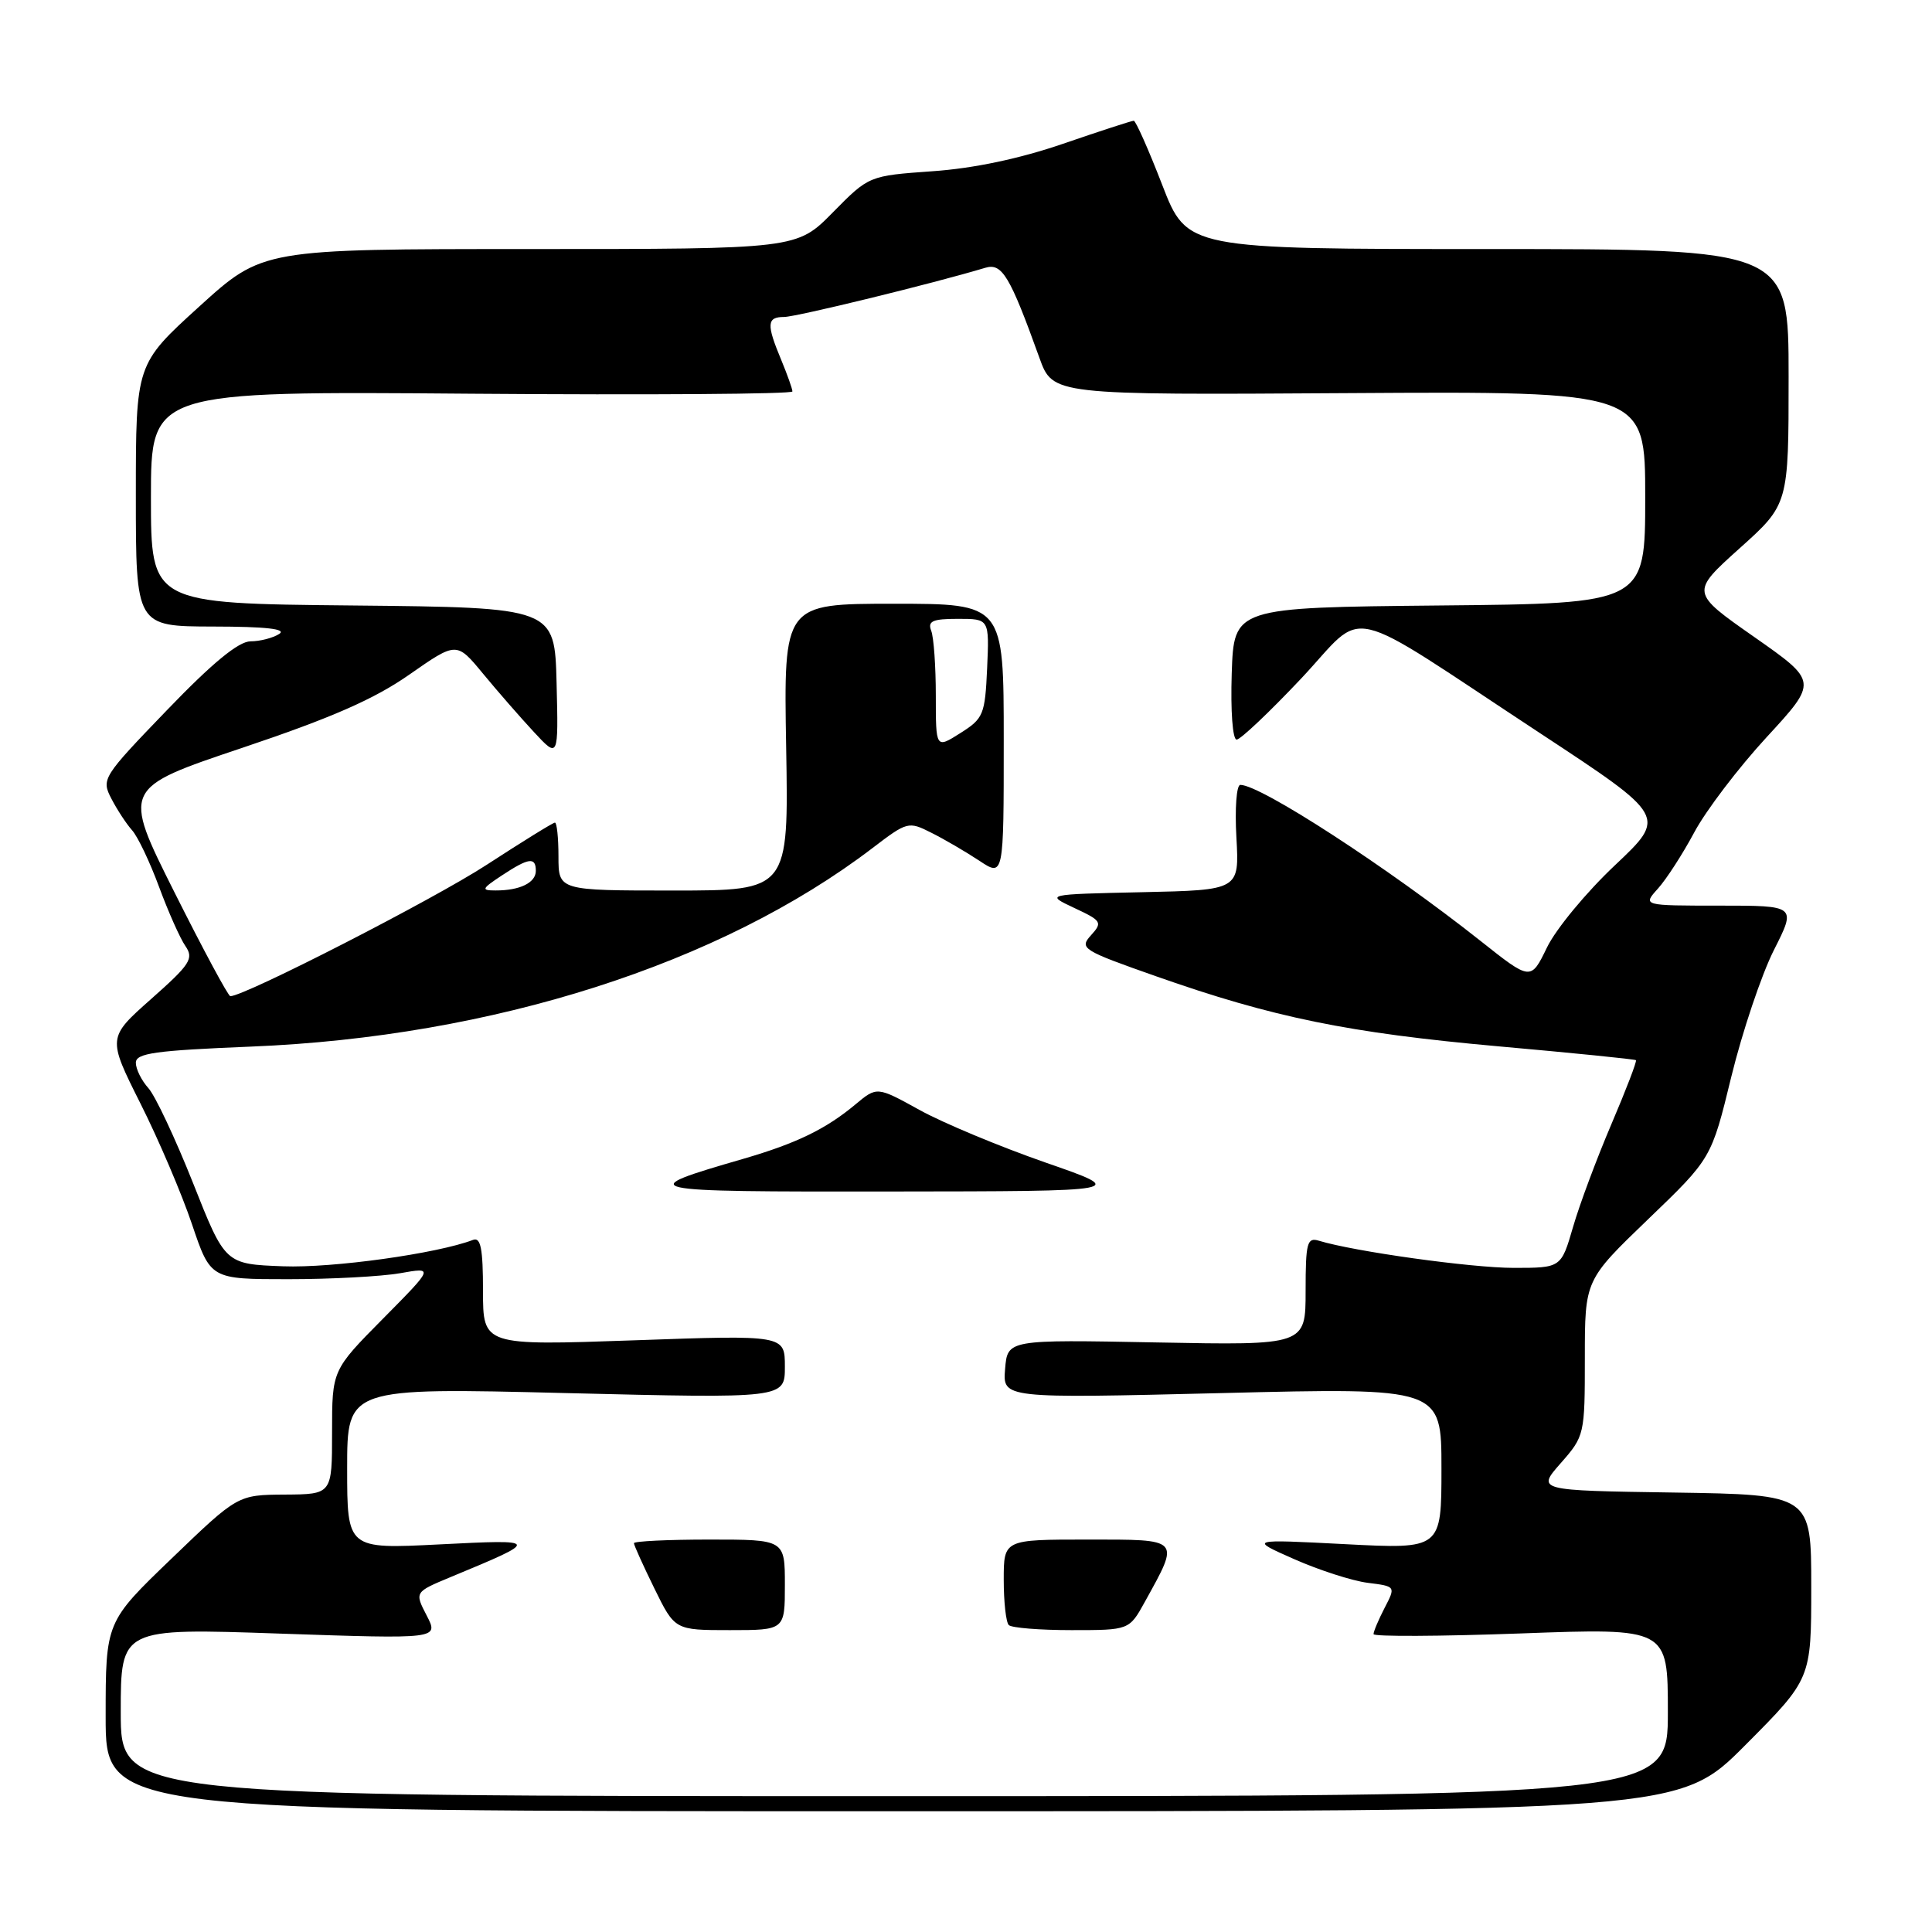 <?xml version="1.0" encoding="UTF-8" standalone="no"?>
<!DOCTYPE svg PUBLIC "-//W3C//DTD SVG 1.1//EN" "http://www.w3.org/Graphics/SVG/1.1/DTD/svg11.dtd" >
<svg xmlns="http://www.w3.org/2000/svg" xmlns:xlink="http://www.w3.org/1999/xlink" version="1.1" viewBox="0 0 256 256">
 <g >
 <path fill="currentColor"
d=" M 231.27 231.23 C 240.00 222.46 240.00 222.46 240.00 210.25 C 240.00 198.05 240.00 198.05 221.81 197.77 C 203.62 197.50 203.62 197.50 206.81 193.87 C 209.96 190.29 210.00 190.09 210.00 179.93 C 210.00 169.62 210.00 169.62 218.38 161.56 C 226.77 153.50 226.77 153.50 229.41 142.66 C 230.87 136.70 233.40 129.17 235.04 125.91 C 238.03 120.00 238.03 120.00 227.84 120.00 C 217.65 120.00 217.65 120.00 219.68 117.75 C 220.80 116.51 222.97 113.15 224.50 110.29 C 226.03 107.42 230.34 101.75 234.08 97.69 C 240.88 90.31 240.88 90.31 232.44 84.40 C 224.01 78.50 224.01 78.50 230.50 72.66 C 237.00 66.83 237.00 66.83 237.00 49.91 C 237.00 33.00 237.00 33.00 197.14 33.00 C 157.29 33.00 157.29 33.00 154.00 24.50 C 152.19 19.82 150.49 16.00 150.23 16.00 C 149.96 16.00 145.74 17.37 140.86 19.05 C 135.09 21.03 129.02 22.31 123.56 22.69 C 115.14 23.29 115.14 23.29 110.36 28.14 C 105.58 33.00 105.58 33.00 70.18 33.00 C 34.79 33.00 34.79 33.00 26.40 40.62 C 18.00 48.25 18.00 48.25 18.00 65.62 C 18.00 83.00 18.00 83.00 28.25 83.02 C 35.24 83.03 38.02 83.34 37.00 84.00 C 36.17 84.53 34.46 84.98 33.19 84.98 C 31.60 85.00 28.15 87.83 22.13 94.09 C 13.57 102.97 13.41 103.23 14.76 105.83 C 15.52 107.30 16.75 109.17 17.49 110.00 C 18.24 110.82 19.85 114.20 21.07 117.50 C 22.29 120.80 23.86 124.34 24.57 125.36 C 25.71 127.02 25.21 127.78 20.04 132.36 C 14.24 137.50 14.24 137.50 18.61 146.22 C 21.02 151.01 24.09 158.21 25.44 162.22 C 27.90 169.50 27.90 169.50 38.20 169.50 C 43.86 169.50 50.52 169.14 53.00 168.71 C 57.50 167.91 57.50 167.91 50.75 174.73 C 44.00 181.55 44.00 181.55 44.00 189.78 C 44.00 198.00 44.00 198.00 37.75 198.04 C 31.50 198.08 31.50 198.08 22.75 206.50 C 14.00 214.91 14.00 214.91 14.00 227.46 C 14.00 240.00 14.00 240.00 118.27 240.00 C 222.54 240.00 222.54 240.00 231.27 231.23 Z  M 16.00 226.86 C 16.00 215.73 16.00 215.73 37.07 216.46 C 58.15 217.18 58.15 217.18 56.54 214.07 C 54.93 210.96 54.93 210.96 59.71 208.97 C 71.66 204.02 71.64 203.96 58.25 204.64 C 46.00 205.26 46.00 205.26 46.00 194.56 C 46.00 183.87 46.00 183.87 75.00 184.59 C 104.00 185.30 104.00 185.30 104.00 181.10 C 104.00 176.89 104.00 176.89 84.00 177.60 C 64.00 178.30 64.00 178.30 64.00 171.04 C 64.00 165.48 63.70 163.90 62.69 164.29 C 57.93 166.11 44.08 168.04 37.52 167.79 C 29.83 167.50 29.83 167.50 25.58 156.76 C 23.23 150.85 20.57 145.19 19.66 144.18 C 18.75 143.17 18.00 141.66 18.00 140.82 C 18.00 139.55 20.54 139.20 33.25 138.68 C 65.27 137.39 95.46 127.74 115.60 112.38 C 120.21 108.86 120.38 108.81 123.40 110.34 C 125.11 111.19 127.96 112.86 129.75 114.04 C 133.00 116.20 133.00 116.20 133.00 98.10 C 133.00 80.00 133.00 80.00 118.42 80.00 C 103.84 80.00 103.84 80.00 104.17 99.00 C 104.50 118.00 104.50 118.00 89.25 118.00 C 74.00 118.00 74.00 118.00 74.00 113.50 C 74.00 111.03 73.79 109.00 73.53 109.00 C 73.28 109.00 69.21 111.52 64.49 114.59 C 57.48 119.16 32.42 132.00 30.52 132.00 C 30.24 132.00 26.91 125.80 23.11 118.22 C 16.20 104.43 16.20 104.43 32.11 99.09 C 43.93 95.12 49.61 92.63 54.25 89.38 C 60.50 85.02 60.50 85.02 64.00 89.26 C 65.92 91.59 68.96 95.07 70.75 97.00 C 74.00 100.50 74.00 100.50 73.75 90.50 C 73.50 80.50 73.50 80.50 46.75 80.23 C 20.00 79.97 20.00 79.97 20.00 65.90 C 20.00 51.83 20.00 51.83 62.50 52.17 C 85.88 52.35 105.00 52.22 105.00 51.87 C 105.00 51.53 104.32 49.63 103.50 47.65 C 101.54 42.96 101.61 42.00 103.89 42.00 C 105.48 42.00 123.63 37.57 130.57 35.48 C 132.78 34.82 133.82 36.56 137.73 47.42 C 139.50 52.34 139.50 52.34 178.75 52.09 C 218.00 51.85 218.00 51.85 218.00 65.91 C 218.00 79.97 218.00 79.97 190.75 80.23 C 163.50 80.50 163.50 80.50 163.21 89.25 C 163.05 94.22 163.33 98.00 163.86 98.00 C 164.37 98.00 168.21 94.36 172.40 89.92 C 181.26 80.50 177.39 79.61 204.17 97.22 C 220.84 108.19 220.84 108.19 213.98 114.66 C 210.20 118.22 206.15 123.12 204.98 125.55 C 202.84 129.96 202.84 129.96 196.17 124.67 C 183.88 114.94 167.05 104.00 164.35 104.00 C 163.84 104.00 163.61 107.14 163.83 110.97 C 164.22 117.94 164.22 117.94 151.36 118.22 C 138.50 118.50 138.50 118.50 142.35 120.31 C 145.99 122.01 146.11 122.22 144.56 123.93 C 142.99 125.67 143.40 125.92 153.21 129.37 C 168.68 134.82 178.67 136.86 198.50 138.64 C 208.40 139.52 216.62 140.35 216.77 140.48 C 216.92 140.61 215.46 144.41 213.53 148.93 C 211.60 153.45 209.30 159.59 208.44 162.57 C 206.86 168.00 206.86 168.00 200.56 168.00 C 194.96 168.00 179.42 165.83 174.75 164.40 C 173.20 163.93 173.00 164.67 173.00 171.06 C 173.00 178.26 173.00 178.26 153.25 177.88 C 133.50 177.50 133.50 177.50 133.18 181.40 C 132.86 185.30 132.86 185.30 161.93 184.59 C 191.00 183.87 191.00 183.87 191.00 194.57 C 191.00 205.27 191.00 205.27 178.25 204.61 C 165.50 203.95 165.50 203.95 171.50 206.60 C 174.80 208.06 179.18 209.47 181.22 209.73 C 184.95 210.20 184.95 210.20 183.47 213.05 C 182.66 214.62 182.00 216.18 182.00 216.53 C 182.00 216.87 190.77 216.83 201.50 216.44 C 221.00 215.72 221.00 215.72 221.00 226.86 C 221.00 238.00 221.00 238.00 118.50 238.00 C 16.00 238.00 16.00 238.00 16.00 226.86 Z  M 104.00 210.00 C 104.00 204.00 104.00 204.00 94.00 204.00 C 88.50 204.00 84.00 204.22 84.00 204.48 C 84.00 204.74 85.22 207.44 86.71 210.48 C 89.42 216.00 89.42 216.00 96.71 216.00 C 104.00 216.00 104.00 216.00 104.00 210.00 Z  M 151.70 212.25 C 156.37 203.79 156.57 204.00 144.07 204.00 C 133.00 204.00 133.00 204.00 133.00 209.33 C 133.00 212.27 133.30 214.97 133.67 215.33 C 134.03 215.70 137.78 216.00 141.98 216.00 C 149.63 216.00 149.63 216.00 151.70 212.25 Z  M 138.50 154.03 C 132.45 151.92 124.96 148.80 121.85 147.08 C 116.20 143.96 116.20 143.96 113.35 146.34 C 109.45 149.60 105.53 151.50 98.56 153.53 C 83.77 157.82 84.22 157.92 118.00 157.88 C 149.50 157.85 149.50 157.85 138.50 154.03 Z  M 66.50 116.00 C 70.06 113.65 71.00 113.52 71.00 115.39 C 71.00 116.97 68.88 118.00 65.67 117.99 C 63.72 117.99 63.81 117.78 66.50 116.00 Z  M 124.00 92.18 C 124.00 88.32 123.73 84.45 123.39 83.58 C 122.90 82.30 123.56 82.00 126.94 82.00 C 131.09 82.00 131.09 82.00 130.80 88.55 C 130.52 94.71 130.31 95.21 127.25 97.14 C 124.00 99.20 124.00 99.20 124.00 92.18 Z "/>
</g>
</svg>